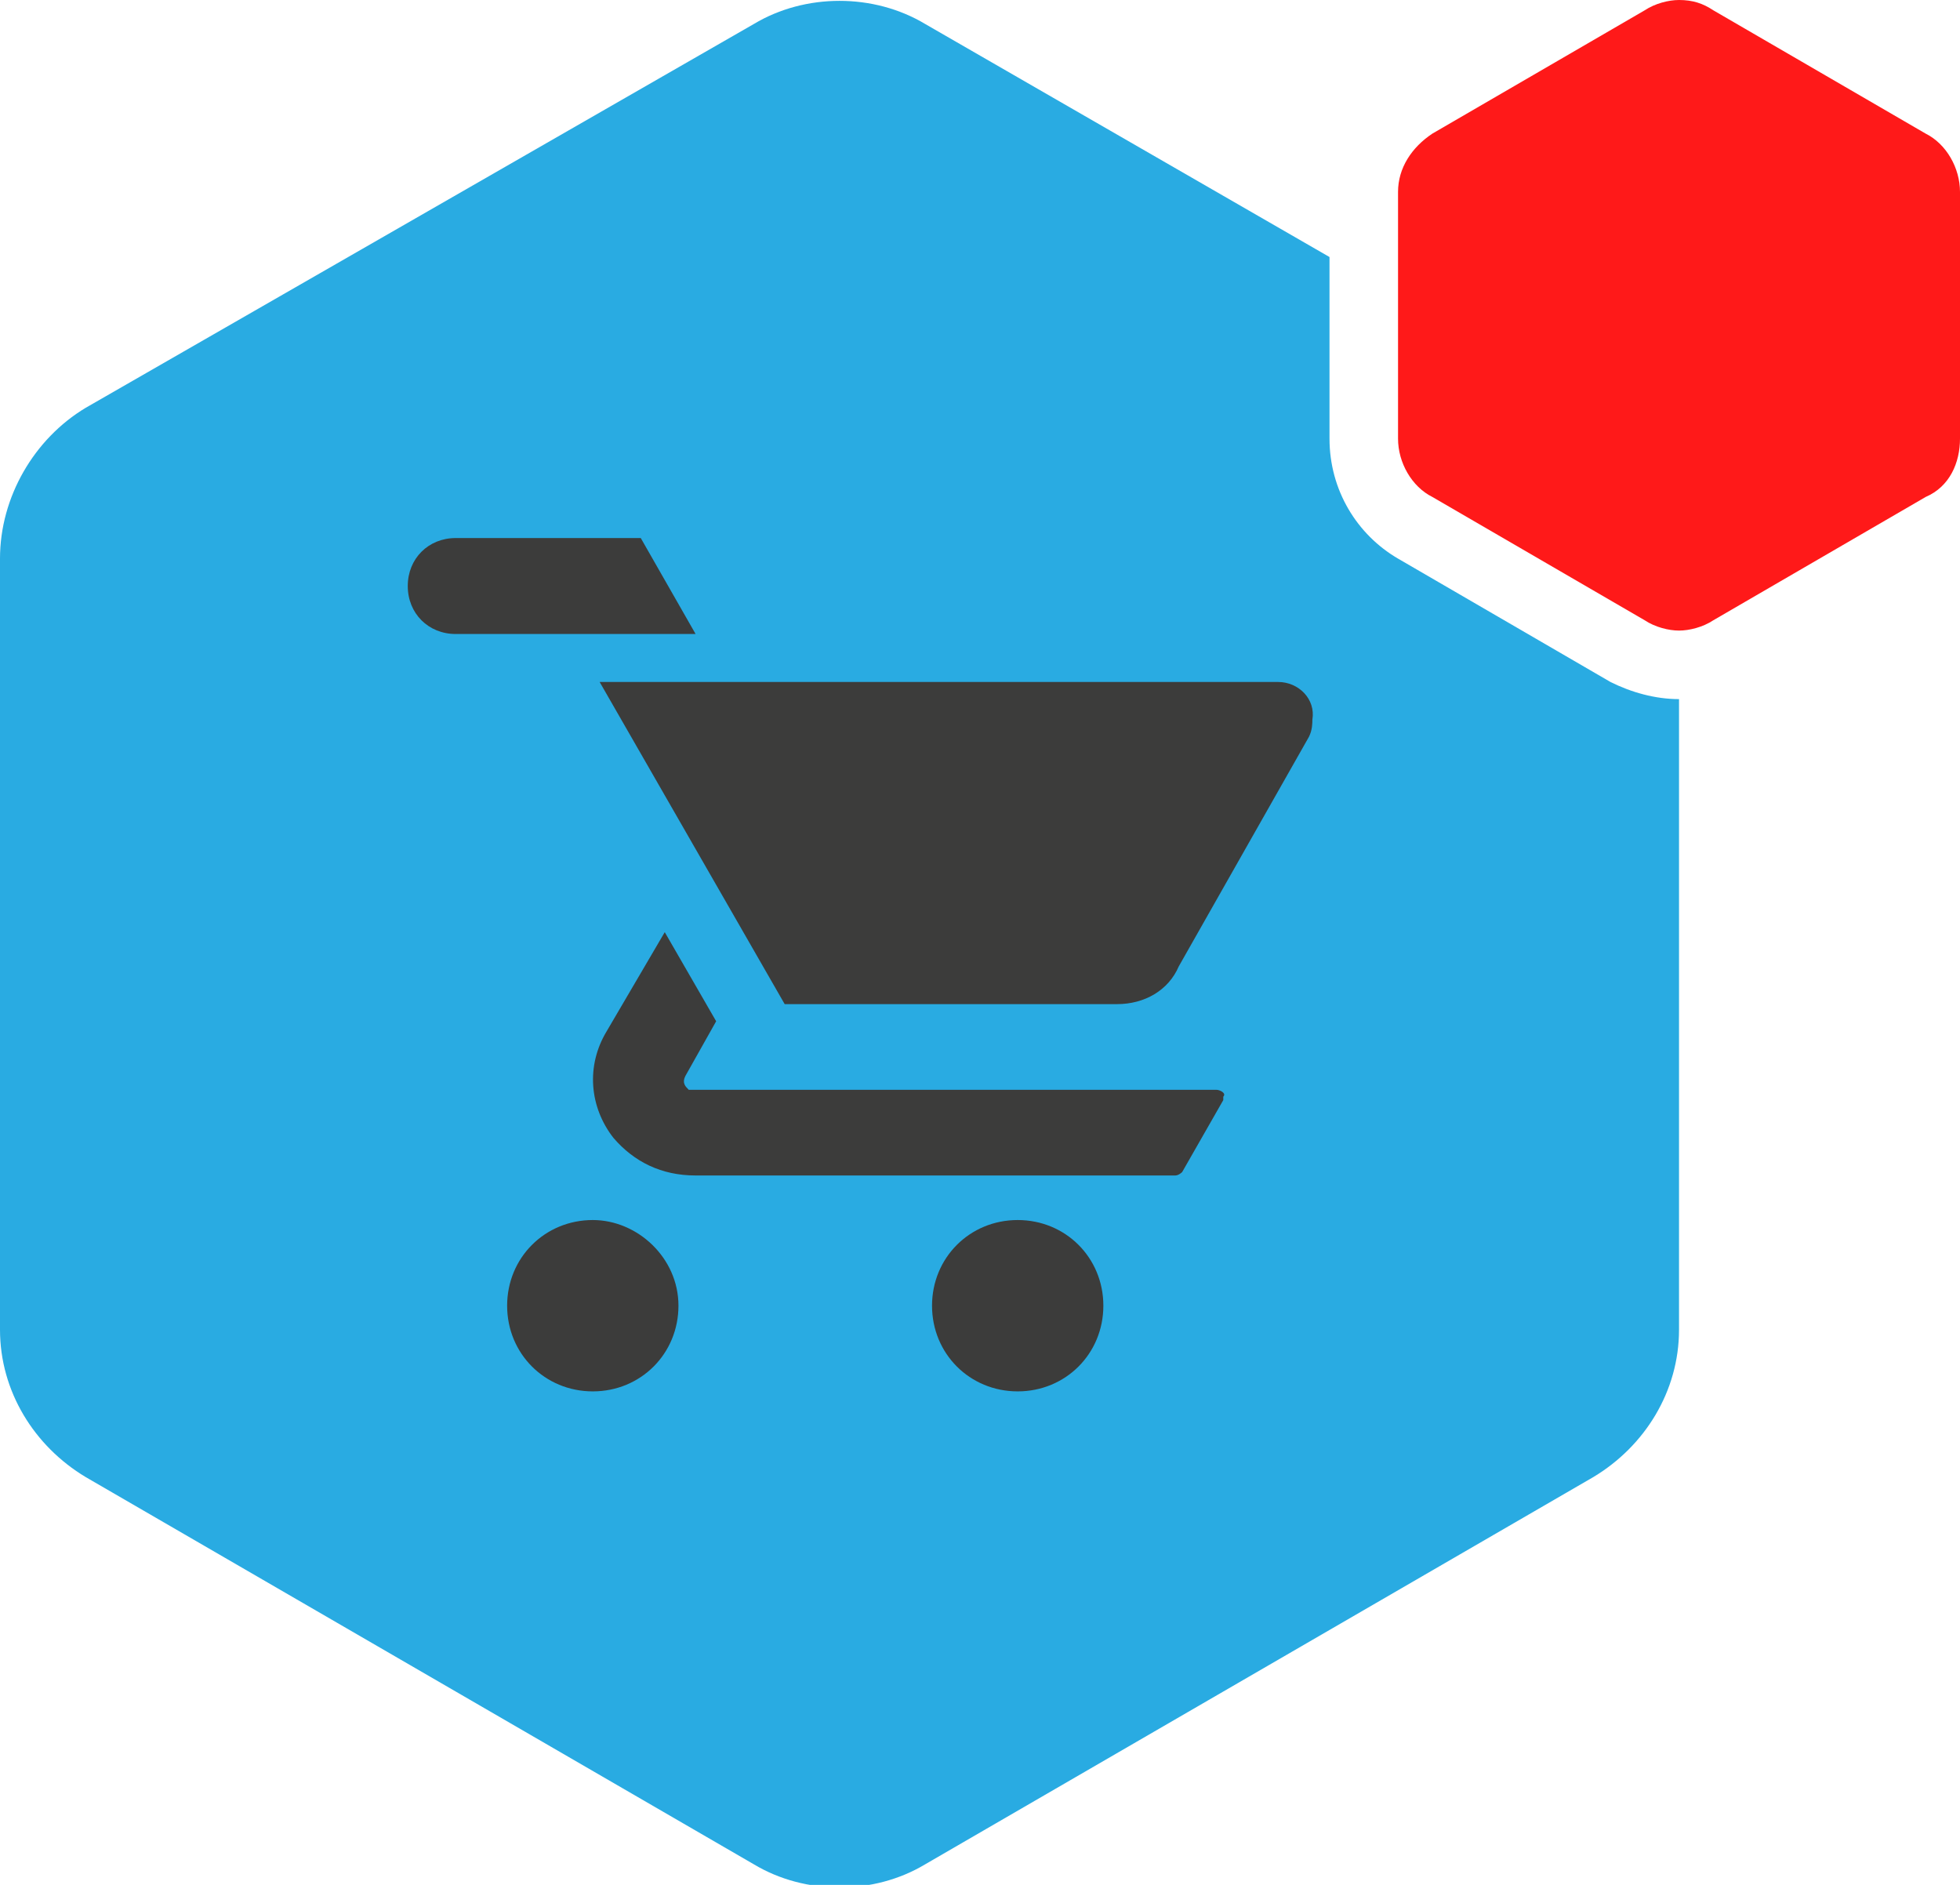 <?xml version="1.0" encoding="utf-8"?>
<!-- Generator: Adobe Illustrator 22.1.0, SVG Export Plug-In . SVG Version: 6.00 Build 0)  -->
<svg version="1.1" id="Слой_1" xmlns="http://www.w3.org/2000/svg" xmlns:xlink="http://www.w3.org/1999/xlink" x="0px" y="0px"
	 viewBox="0 0 57.2 55" style="enable-background:new 0 0 57.2 55;" xml:space="preserve">
<style type="text/css">
	.st0{fill:#29ABE2;}
	.st8{fill:#FF1919;}
	.st1{fill:#B3B3B3;}
	.st2{fill:#FBB03B;}
	.st3{fill:#262626;}
	.st4{fill:#262626;stroke:#232322;stroke-width:0.25;stroke-miterlimit:10;}
	.st5{fill:#262626;stroke:#FFFFFF;stroke-width:0.283;stroke-miterlimit:10;}
	.st6{fill:#3C3C3B;}
	.st7{fill:#333333;}
</style>
<path class="st8" d="M57.2,12.8V5.6c0-0.7-0.4-1.4-1-1.7L50,0.3C49.7,0.1,49.4,0,49,0c-0.3,0-0.7,0.1-1,0.3l-6.2,3.6
	c-0.6,0.4-1,1-1,1.7v7.2c0,0.7,0.4,1.4,1,1.7l6.2,3.6c0.3,0.2,0.7,0.3,1,0.3c0.3,0,0.7-0.1,1-0.3l6.2-3.6
	C56.9,14.2,57.2,13.5,57.2,12.8z"/>
<path class="st0" d="M40.8,16.3c-1.2-0.7-2-2-2-3.5V7.5L27,0.7c-1.5-0.9-3.5-0.9-5,0L2.5,11.9C1,12.8,0,14.5,0,16.3v22.5
	c0,1.8,1,3.4,2.5,4.3L22,54.4c1.5,0.9,3.5,0.9,5,0l19.5-11.3c1.5-0.9,2.5-2.5,2.5-4.3V20.4c-0.7,0-1.4-0.2-2-0.5L40.8,16.3z"/>
<g>
	<path class="st6" d="M37.3,19.9H17.5l5.4,9.4h9.7c0.8,0,1.5-0.4,1.8-1.1l3.8-6.7c0.1-0.2,0.1-0.4,0.1-0.5
		C38.4,20.4,37.9,19.9,37.3,19.9z"/>
	<path class="st6" d="M35.5,31.8H20.2c0,0-0.1,0-0.1,0c-0.1-0.1-0.2-0.2-0.1-0.4l0.9-1.6l-1.5-2.6l-1.7,2.9c-0.6,1-0.5,2.2,0.2,3.1
		c0.6,0.7,1.4,1.1,2.4,1.1h14c0.1,0,0.2-0.1,0.2-0.1l1.2-2.1c0,0,0-0.1,0-0.1C35.8,31.9,35.6,31.8,35.5,31.8z"/>
	<path class="st6" d="M17.3,35.6c-1.4,0-2.5,1.1-2.5,2.5s1.1,2.5,2.5,2.5c1.4,0,2.5-1.1,2.5-2.5S18.6,35.6,17.3,35.6z"/>
	<path class="st6" d="M29.7,35.6c-1.4,0-2.5,1.1-2.5,2.5s1.1,2.5,2.5,2.5s2.5-1.1,2.5-2.5S31.1,35.6,29.7,35.6z"/>
	<path class="st6" d="M18.7,15.7h-5.4c-0.8,0-1.4,0.6-1.4,1.4c0,0,0,0,0,0c0,0.8,0.6,1.4,1.4,1.4h7L18.7,15.7z"/>
</g>
</svg>
